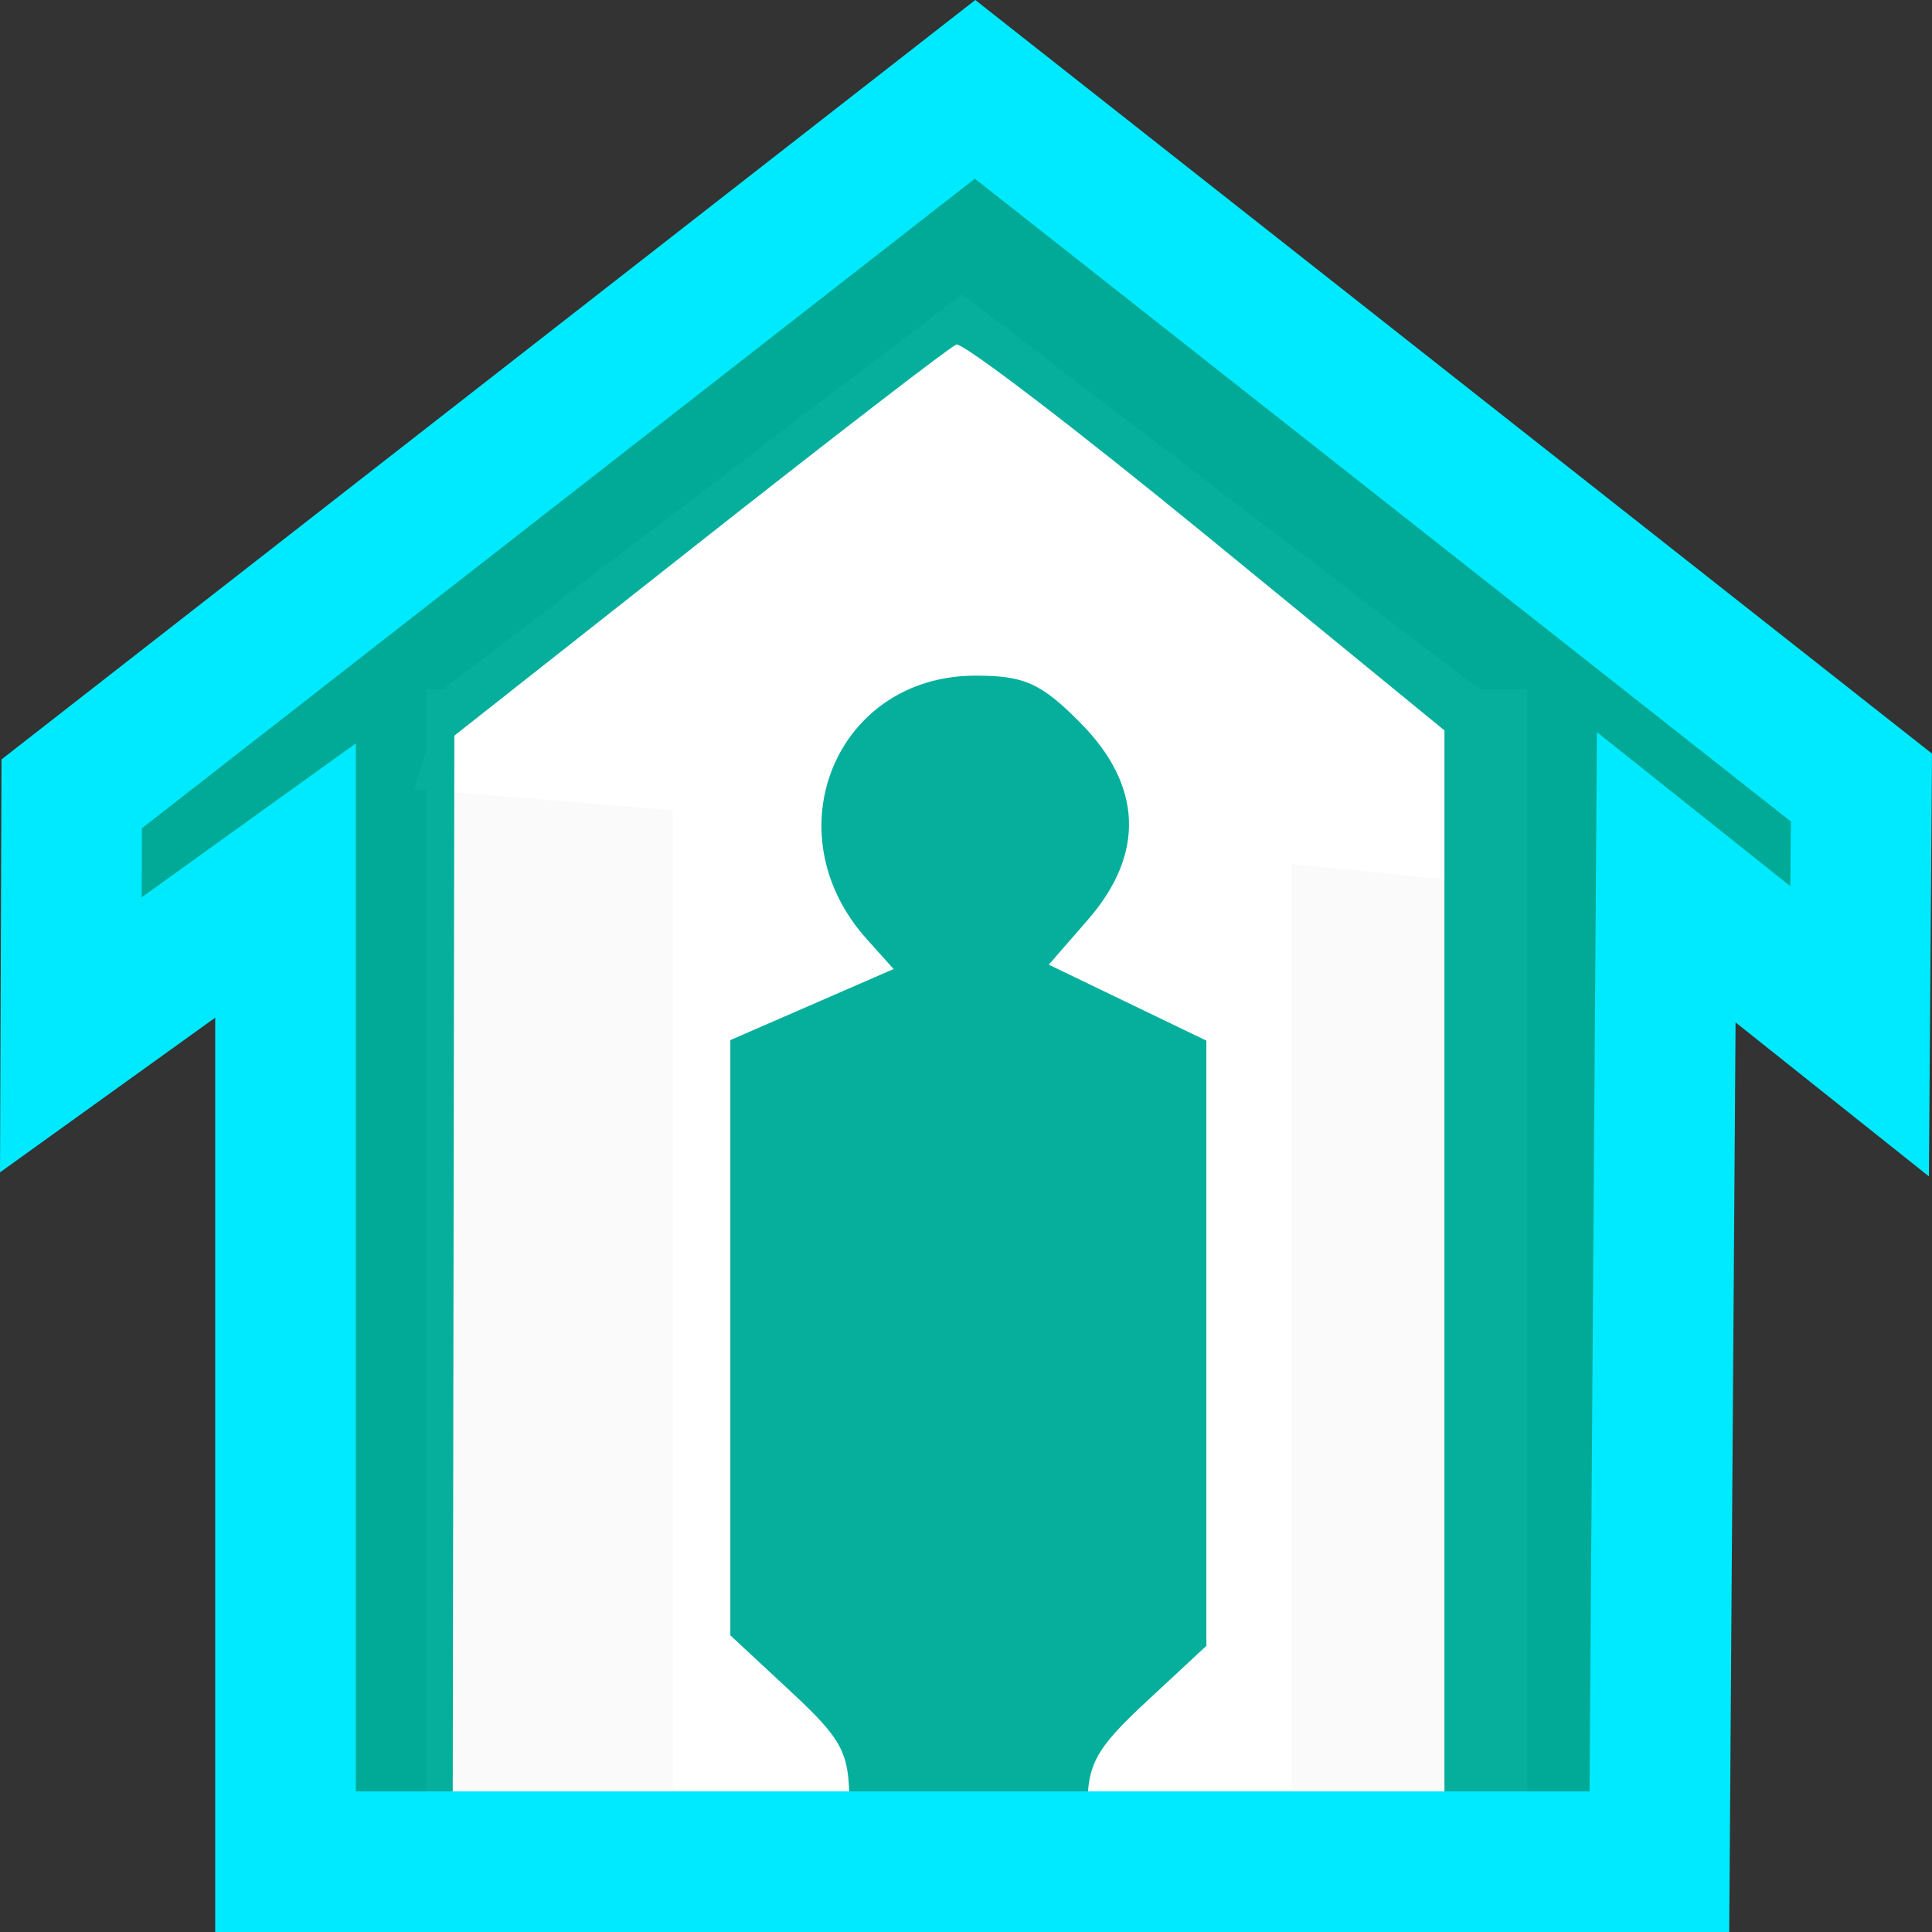 <?xml version="1.0" encoding="UTF-8" standalone="no"?>
<!-- Created with Inkscape (http://www.inkscape.org/) -->

<svg
   xmlns:dc="http://purl.org/dc/elements/1.1/"
   xmlns:cc="http://creativecommons.org/ns#"
   xmlns:rdf="http://www.w3.org/1999/02/22-rdf-syntax-ns#"
   xmlns:svg="http://www.w3.org/2000/svg"
   xmlns="http://www.w3.org/2000/svg"
   xmlns:sodipodi="http://sodipodi.sourceforge.net/DTD/sodipodi-0.dtd"
   xmlns:inkscape="http://www.inkscape.org/namespaces/inkscape"
   width="290.77mm"
   height="290.776mm"
   viewBox="0 0 1030.286 1030.308"
   id="svg2"
   version="1.1"
   inkscape:version="0.92.2 (5c3e80d, 2017-08-06)"
   sodipodi:docname="default_selected.svg">
  <rect x="0" y="0" width="1030.286" height="1030.308" fill="#333333" stroke="none"/>
  <defs
     id="defs4" />
  <sodipodi:namedview
     id="base"
     pagecolor="#ffffff"
     bordercolor="#666666"
     borderopacity="1.0"
     inkscape:pageopacity="0.0"
     inkscape:pageshadow="2"
     inkscape:zoom="0.59377856"
     inkscape:cx="497.0289"
     inkscape:cy="489.90936"
     inkscape:document-units="px"
     inkscape:current-layer="layer1"
     showgrid="false"
     fit-margin-top="0"
     fit-margin-left="0"
     fit-margin-right="0"
     fit-margin-bottom="0"
     inkscape:window-width="1920"
     inkscape:window-height="1017"
     inkscape:window-x="3832"
     inkscape:window-y="-8"
     inkscape:window-maximized="1" />
  <g
     inkscape:label="Layer 1"
     inkscape:groupmode="layer"
     id="layer1"
     transform="translate(270.856,338.177)"
     style="opacity:1">
    <path
       style="fill:#ffffff;fill-opacity:1;fill-rule:evenodd;stroke:#ffffff;stroke-width:1px;stroke-linecap:butt;stroke-linejoin:miter;stroke-opacity:1"
       d="M -49.286,82.255 -32.143,27.969 242.143,-180.602 537.857,45.112 c 0,0 1.429,98.571 1.429,91.429 0,-7.143 -588.571,-54.286 -588.571,-54.286 z"
       id="path4163"
       inkscape:connector-curvature="0" />
    <rect
       style="fill:#ffffff;fill-opacity:0.973;stroke-width:1;stroke-miterlimit:4;stroke-dasharray:1, 2;stroke-dashoffset:0"
       id="rect4161"
       width="587.143"
       height="625.714"
       x="-43.571"
       y="29.398" />
    <rect
       style="fill:#ffffff;fill-opacity:1;stroke-width:1;stroke-miterlimit:4;stroke-dasharray:1, 2;stroke-dashoffset:0"
       id="rect4173"
       width="330"
       height="645"
       x="87.857"
       y="9.398" />
    <path
       style="fill:#00ae9a;fill-opacity:0.973;stroke-width:1.003"
       d="M -121.16,395.347 V 135.582 l -51.755,39.286 c -28.465,21.608 -53.853,39.286 -56.416,39.286 -2.564,0 -4.462,-28.004 -4.219,-62.232 L -233.109,89.691 -0.162,-95.227 C 127.959,-196.932 235.467,-281.148 238.746,-282.374 c 3.279,-1.226 109.286,81.237 235.572,183.252 L 703.929,86.36 v 64.999 c 0,61.176 -0.726,64.38 -12.341,54.465 -50.101,-42.766 -84.5,-69.905 -88.604,-69.905 -2.659,0 -4.835,116.818 -4.835,259.596 V 655.112 H 548.784 499.42 V 353.218 51.324 L 372.294,-52.708 C 302.375,-109.925 242.44,-155.701 239.104,-154.432 c -3.336,1.269 -64.926,48.715 -136.866,105.435 L -28.564,54.13 -29.023,354.621 -29.483,655.112 H -75.321 -121.16 Z M 182.078,624.013 c 0,-27.746 -3.421,-34.28 -31.734,-60.6 l -31.734,-29.501 V 375.197 216.484 l 43.54,-18.947 43.54,-18.947 -14.355,-16.001 C 140.385,105.799 174.962,22.125 249.378,22.125 c 26.034,0 34.922,3.997 55.875,25.13 33.194,33.478 34.6,69.937 4.048,105.03 l -20.869,23.971 42.025,20.257 42.025,20.257 v 161.368 161.368 l -31.734,29.501 c -27.394,25.466 -31.734,33.372 -31.734,57.804 v 28.302 H 245.546 182.078 Z"
       id="path4157"
       inkscape:connector-curvature="0" />
    <path
       style="fill:none;stroke:#00eaff;stroke-width:75;stroke-linecap:butt;stroke-linejoin:miter;stroke-miterlimit:4;stroke-dasharray:none;stroke-opacity:1"
       d="M -232.615,85.158 249.129,-290.531 721.796,81.804 720.841,211.793 617.714,129.646 614.054,654.631 h -732.645 V 131.378 l -114.496,82.303 z"
       id="path819"
       inkscape:connector-curvature="0" />
  </g>
</svg>
